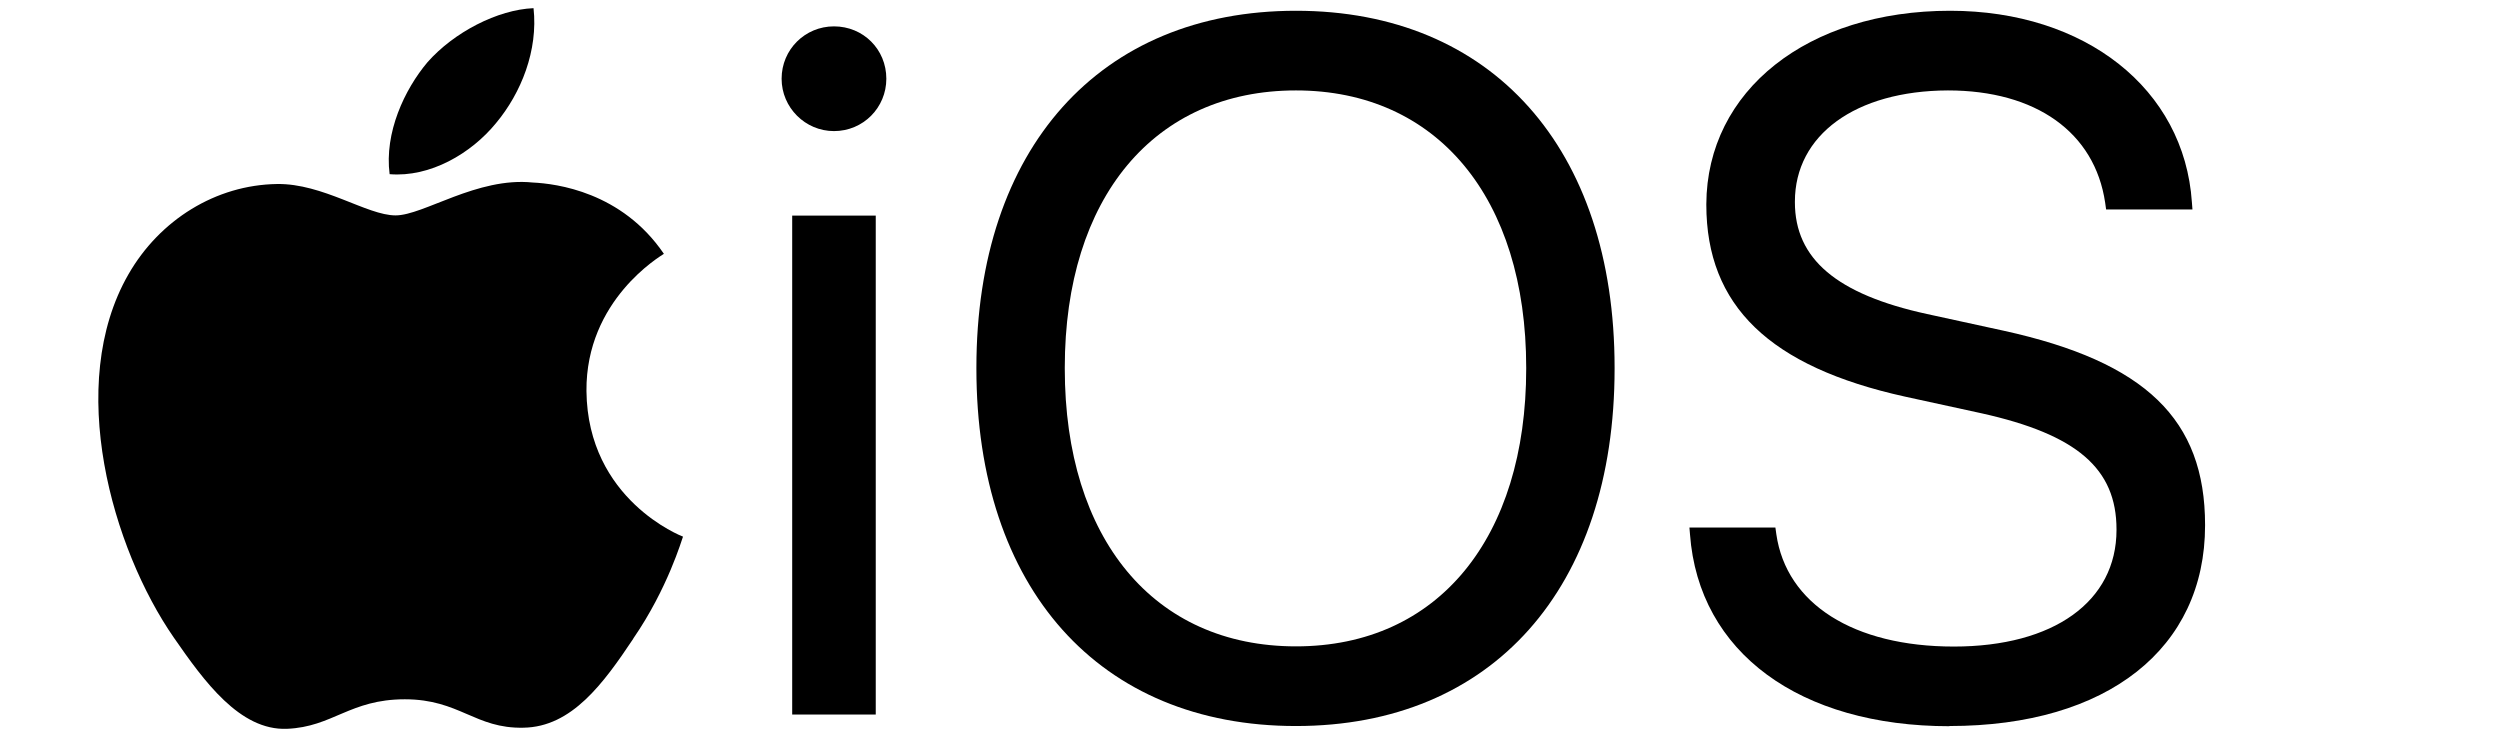 <?xml version="1.0" encoding="UTF-8" standalone="no"?>
<svg
   xmlns:dc="http://purl.org/dc/elements/1.1/"
   xmlns:cc="http://creativecommons.org/ns#"
   xmlns:rdf="http://www.w3.org/1999/02/22-rdf-syntax-ns#"
   xmlns:svg="http://www.w3.org/2000/svg"
   xmlns="http://www.w3.org/2000/svg"
   xmlns:sodipodi="http://sodipodi.sourceforge.net/DTD/sodipodi-0.dtd"
   xmlns:inkscape="http://www.inkscape.org/namespaces/inkscape"
   width="50.883"
   height="15"
   viewBox="0 0 13.463 3.969"
   version="1.1"
   id="svg8"
   sodipodi:docname="iOS.svg"
   inkscape:version="1.0.1 (c497b03c, 2020-09-10)">
  <sodipodi:namedview
     pagecolor="#ffffff"
     bordercolor="#666666"
     borderopacity="1"
     objecttolerance="10"
     gridtolerance="10"
     guidetolerance="10"
     inkscape:pageopacity="0"
     inkscape:pageshadow="2"
     inkscape:window-width="1680"
     inkscape:window-height="943"
     id="namedview233"
     showgrid="false"
     inkscape:zoom="14.083918"
     inkscape:cx="28.973768"
     inkscape:cy="16.648061"
     inkscape:window-x="-36"
     inkscape:window-y="83"
     inkscape:window-maximized="0"
     inkscape:current-layer="svg8"
     fit-margin-top="0"
     fit-margin-left="2"
     fit-margin-right="6"
     fit-margin-bottom="0"
     showguides="false"
     inkscape:snap-page="true" />
  <defs
     id="defs2" />
  <g
     id="layer1"
     transform="translate(0.016,-1.18)">
    <g
       aria-label="iOS"
       id="text12"
       style="font-size:5.292px;line-height:1.25;font-family:'SF Pro Text';-inkscape-font-specification:'SF Pro Text';stroke-width:0.265">
      <path
         d="m 4.475,1.886 c 0.158,0 0.282,-0.127 0.282,-0.282 0,-0.158 -0.124,-0.282 -0.282,-0.282 -0.155,0 -0.282,0.124 -0.282,0.282 0,0.155 0.127,0.282 0.282,0.282 z M 4.25,5.028 H 4.7 V 2.341 H 4.25 Z"
         style="font-style:normal;font-variant:normal;font-weight:normal;font-stretch:normal;font-size:5.292px;font-family:'SF Pro Display';-inkscape-font-specification:'SF Pro Display';stroke-width:0.265"
         id="path235" />
      <path
         d="m 6.963,5.09 c 1.057,0 1.716,-0.742 1.716,-1.925 v -0.005 c 0,-1.181 -0.661,-1.922 -1.716,-1.922 -1.057,0 -1.721,0.742 -1.721,1.922 v 0.005 c 0,1.183 0.661,1.925 1.721,1.925 z m 0,-0.429 c -0.765,0 -1.245,-0.579 -1.245,-1.496 v -0.005 c 0,-0.917 0.483,-1.493 1.245,-1.493 0.76,0 1.24,0.579 1.24,1.493 v 0.005 c 0,0.91 -0.473,1.496 -1.24,1.496 z"
         style="font-style:normal;font-variant:normal;font-weight:normal;font-stretch:normal;font-size:5.292px;font-family:'SF Pro Display';-inkscape-font-specification:'SF Pro Display';stroke-width:0.265"
         id="path237" />
      <path
         d="m 10.482,5.09 c 0.853,0 1.377,-0.419 1.377,-1.08 v -0.003 c 0,-0.568 -0.32,-0.878 -1.085,-1.046 L 10.361,2.871 C 9.875,2.765 9.65,2.574 9.65,2.269 v -0.003 c 0,-0.359 0.326,-0.597 0.824,-0.599 0.473,0 0.791,0.225 0.847,0.605 l 0.005,0.036 h 0.465 l -0.003,-0.039 c -0.041,-0.61 -0.574,-1.031 -1.302,-1.031 -0.767,0 -1.31,0.429 -1.313,1.041 v 0.003 c 0,0.545 0.341,0.873 1.07,1.034 l 0.413,0.09 c 0.512,0.114 0.726,0.297 0.726,0.625 v 0.003 c 0,0.385 -0.338,0.628 -0.876,0.628 -0.54,0 -0.902,-0.23 -0.956,-0.605 l -0.005,-0.036 H 9.082 l 0.003,0.036 c 0.047,0.638 0.592,1.034 1.398,1.034 z"
         style="font-style:normal;font-variant:normal;font-weight:normal;font-stretch:normal;font-size:5.292px;font-family:'SF Pro Display';-inkscape-font-specification:'SF Pro Display';stroke-width:0.265"
         id="path239" />
    </g>
  </g>
  <path
     d="M 3.41,3.44 C 3.249,3.681 3.079,3.915 2.819,3.919 2.558,3.925 2.475,3.766 2.18,3.766 c -0.297,0 -0.388,0.149 -0.635,0.159 C 1.291,3.935 1.099,3.669 0.936,3.434 0.604,2.955 0.35,2.072 0.691,1.478 0.86,1.183 1.163,0.996 1.491,0.991 c 0.248,-0.004 0.485,0.169 0.639,0.169 0.151,0 0.439,-0.208 0.739,-0.177 0.126,0.006 0.479,0.05 0.706,0.384 -0.017,0.012 -0.421,0.248 -0.417,0.739 0.006,0.586 0.514,0.782 0.52,0.784 -0.006,0.014 -0.082,0.279 -0.268,0.549 M 2.302,0.335 c 0.142,-0.161 0.377,-0.283 0.571,-0.291 0.025,0.227 -0.066,0.456 -0.202,0.619 C 2.537,0.827 2.316,0.956 2.098,0.938 2.069,0.715 2.178,0.482 2.302,0.335 Z"
     id="path260"
     style="stroke-width:0.194" />
</svg>
